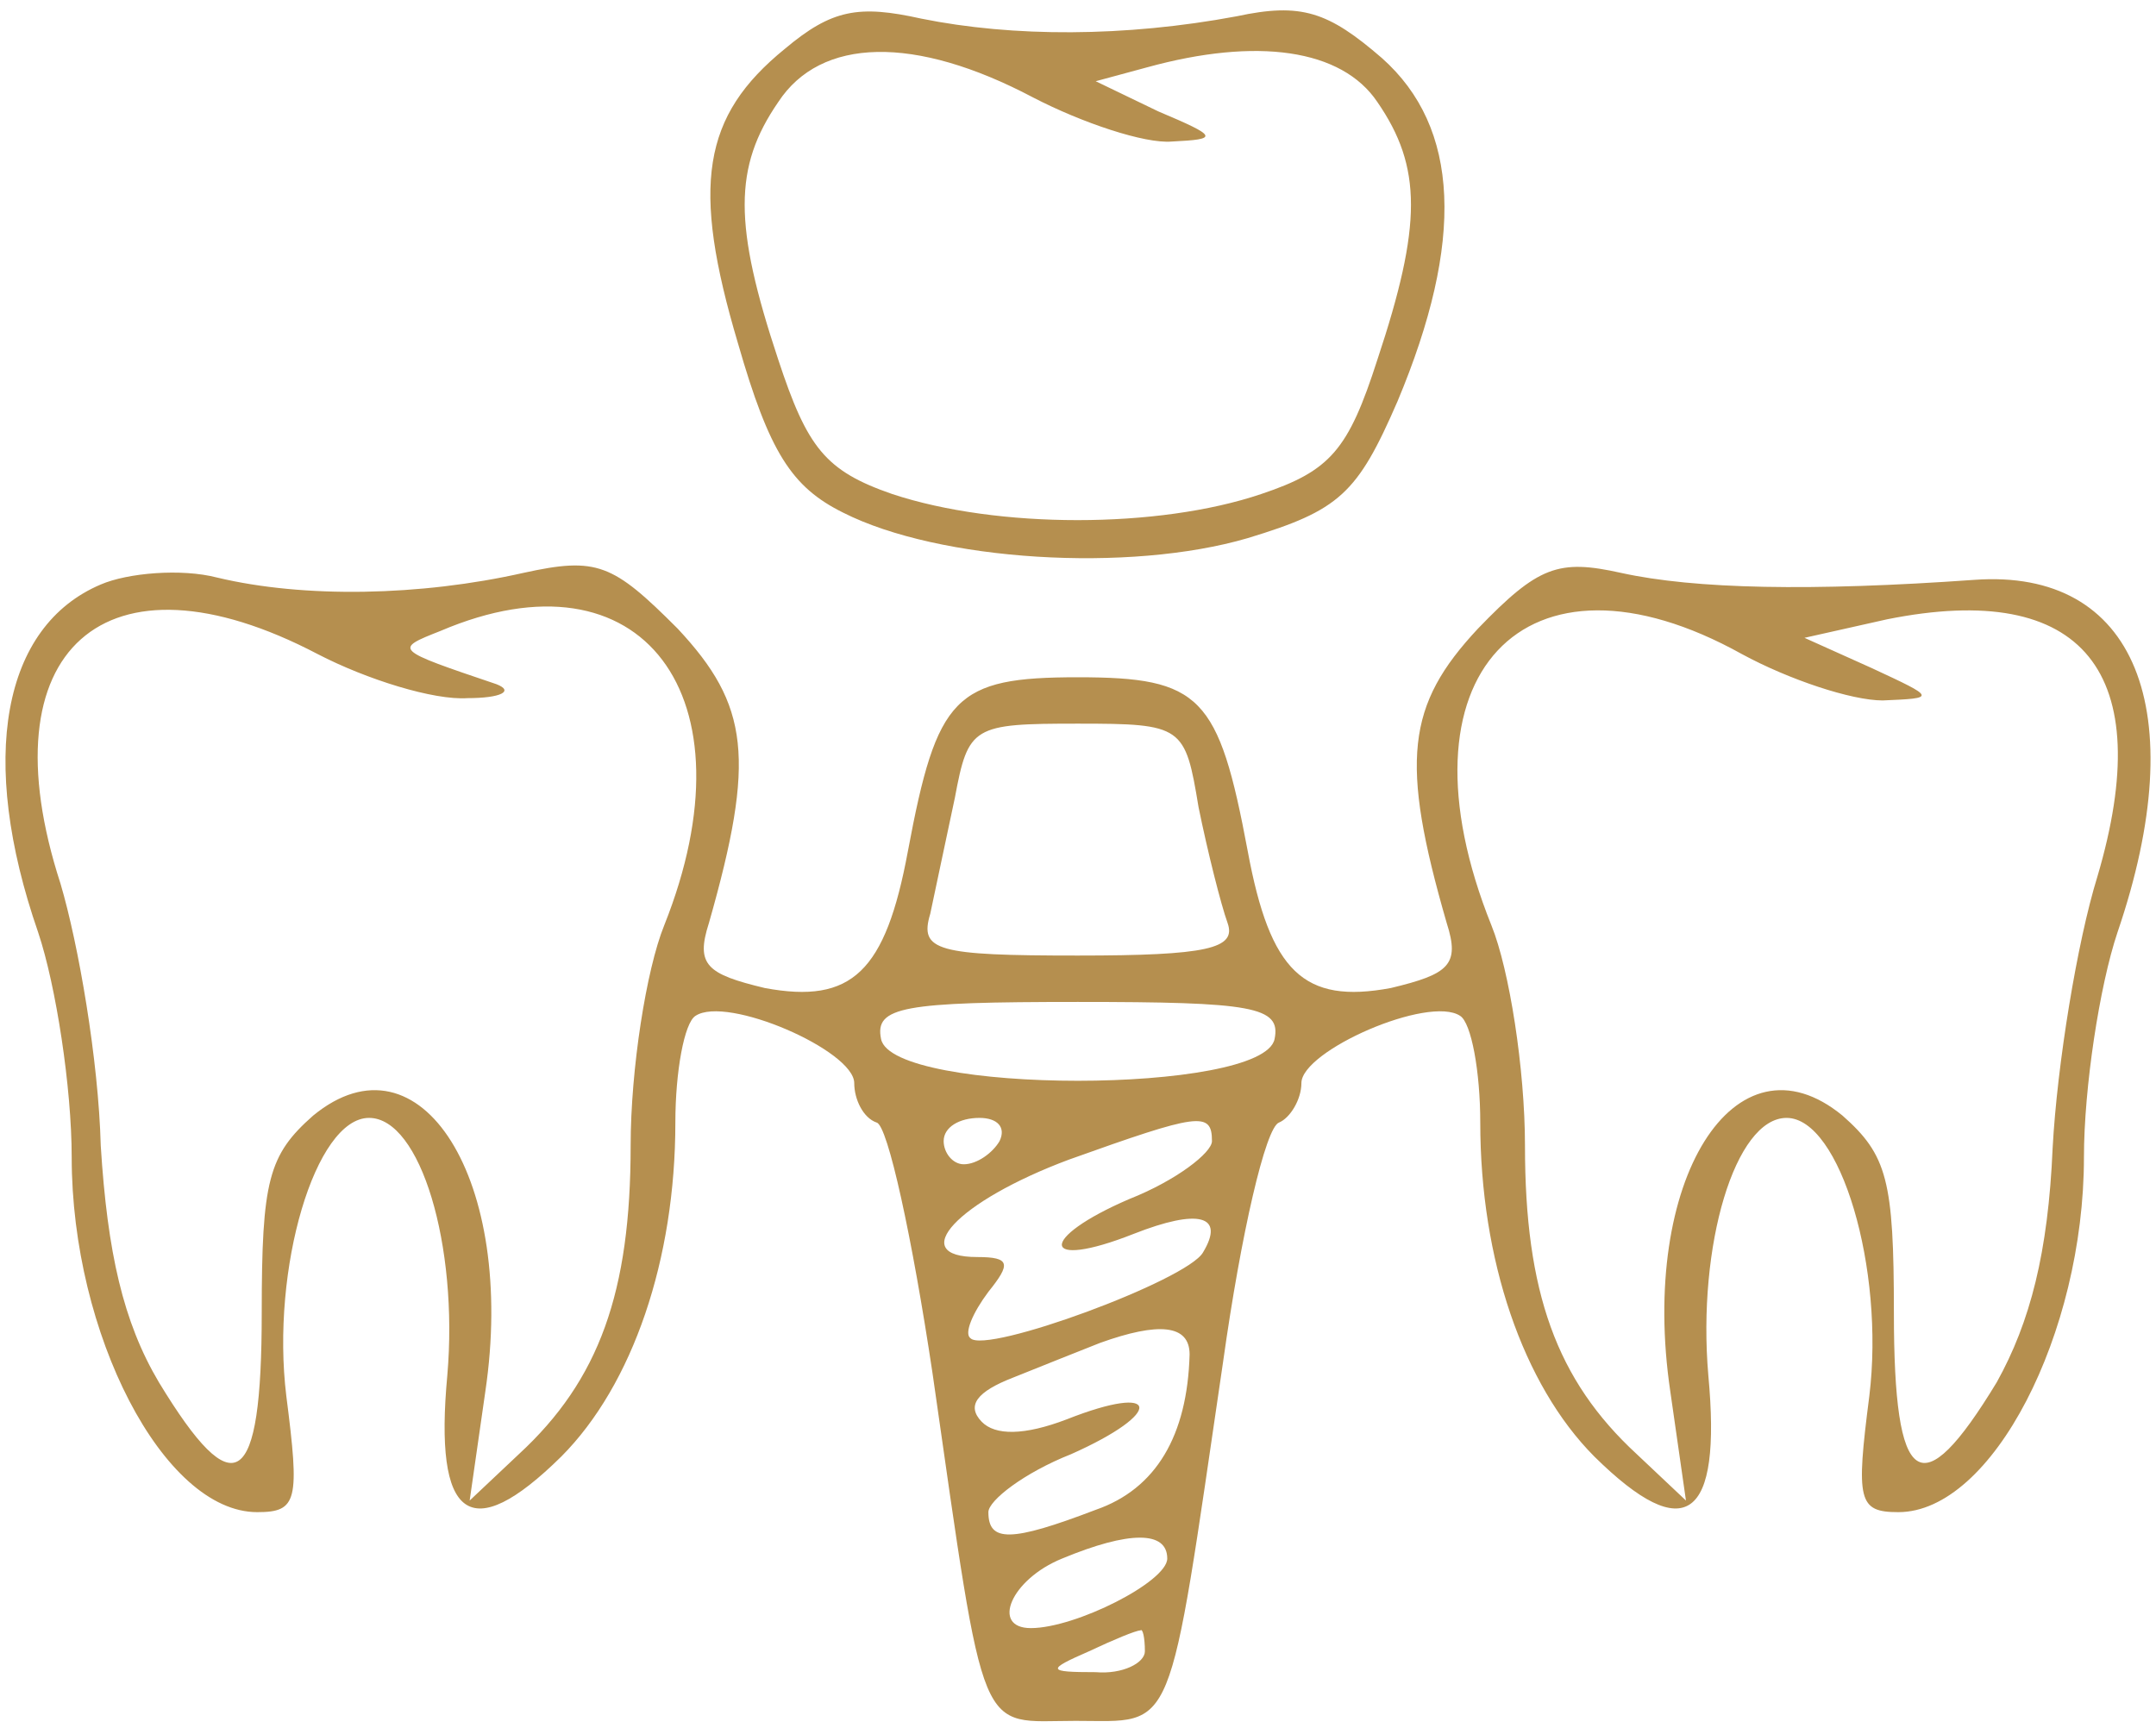 <svg width="126" height="101" viewBox="0 0 126 101" fill="none" xmlns="http://www.w3.org/2000/svg">
<path d="M45.872 2.851C41.038 6.782 40.384 10.848 43.128 20.066C44.958 26.437 46.264 28.47 49.269 29.961C54.888 32.808 65.995 33.486 72.92 31.453C78.277 29.826 79.323 28.877 81.674 23.455C85.594 14.102 85.333 7.46 80.76 3.393C77.624 0.682 76.056 0.14 72.267 0.953C65.733 2.173 59.2 2.173 53.843 1.089C50.184 0.275 48.616 0.546 45.872 2.851ZM60.376 5.697C63.251 7.188 66.909 8.408 68.477 8.273C71.221 8.137 71.221 8.002 67.693 6.511L64.035 4.748L67.04 3.935C73.443 2.173 78.408 2.851 80.499 5.968C83.112 9.764 83.112 13.153 80.499 21.015C78.8 26.302 77.754 27.521 73.704 28.877C67.693 30.91 58.285 30.91 52.144 28.877C48.224 27.521 47.179 26.166 45.48 21.015C42.867 13.153 42.867 9.764 45.48 5.968C47.963 2.173 53.451 2.037 60.376 5.697Z" fill="#B58F4F"/>
<path d="M5.888 34.164C0.139 36.604 -1.298 44.33 2.23 54.497C3.275 57.614 4.19 63.579 4.19 67.645C4.19 77.947 9.547 88.385 15.035 88.385C17.387 88.385 17.518 87.707 16.734 81.607C15.819 74.152 18.432 65.341 21.568 65.341C24.574 65.341 26.795 72.796 26.142 80.387C25.358 88.792 27.448 90.418 32.806 85.132C36.987 80.93 39.469 73.61 39.469 65.612C39.469 62.63 39.992 59.783 40.645 59.377C42.475 58.157 49.923 61.41 49.923 63.308C49.923 64.257 50.445 65.341 51.229 65.612C51.883 65.748 53.32 72.39 54.496 80.252C57.632 102.076 57.109 100.585 62.859 100.585C68.739 100.585 68.216 101.805 71.483 79.574C72.528 72.119 73.965 65.883 74.749 65.612C75.403 65.341 76.056 64.257 76.056 63.308C76.056 61.41 83.504 58.157 85.333 59.377C85.986 59.783 86.509 62.63 86.509 65.612C86.509 73.61 88.992 80.93 93.173 85.132C98.53 90.418 100.621 88.792 99.837 80.387C99.184 72.796 101.405 65.341 104.41 65.341C107.546 65.341 110.16 74.152 109.245 81.607C108.461 87.707 108.592 88.385 110.943 88.385C116.431 88.385 121.789 77.947 121.789 67.645C121.789 63.579 122.703 57.614 123.749 54.497C128.191 41.483 124.794 33.215 115.386 33.892C105.848 34.57 99.053 34.435 94.741 33.486C91.082 32.672 89.906 33.079 86.378 36.739C82.197 41.212 81.805 44.466 84.549 53.955C85.333 56.394 84.68 56.937 81.282 57.75C76.186 58.699 74.227 56.801 72.92 49.752C71.221 40.67 70.176 39.586 62.989 39.586C55.803 39.586 54.757 40.67 53.059 49.752C51.752 56.801 49.792 58.699 44.696 57.75C41.299 56.937 40.645 56.394 41.429 53.955C44.173 44.33 43.781 41.212 39.6 36.739C35.811 32.944 34.896 32.537 30.584 33.486C24.574 34.841 17.779 34.977 12.683 33.757C10.592 33.215 7.456 33.486 5.888 34.164ZM18.563 38.23C21.438 39.721 25.358 40.941 27.317 40.806C29.277 40.806 30.061 40.399 29.016 39.992C23.006 37.959 23.006 37.959 25.75 36.875C37.509 31.859 44.173 40.67 38.816 54.09C37.771 56.666 36.856 62.494 36.856 66.968C36.856 75.507 35.027 80.659 30.323 84.996L27.448 87.707L28.363 81.336C30.192 69.001 24.574 60.054 18.302 65.205C15.688 67.51 15.296 69.001 15.296 76.728C15.296 87.029 13.728 88.114 9.286 80.794C7.195 77.27 6.28 73.203 5.888 66.968C5.758 61.952 4.582 55.174 3.536 51.65C-0.906 37.959 6.15 31.724 18.563 38.23ZM101.797 38.23C104.541 39.721 108.2 40.941 110.029 40.941C113.165 40.806 113.165 40.806 109.376 39.044L105.456 37.281L110.29 36.197C121.789 33.892 126.101 39.315 122.573 51.243C121.397 55.039 120.221 62.223 119.959 67.103C119.698 73.203 118.653 77.27 116.693 80.794C112.25 88.114 110.682 87.029 110.682 76.728C110.682 69.001 110.29 67.51 107.677 65.205C101.405 60.054 95.786 69.001 97.616 81.336L98.53 87.707L95.656 84.996C90.952 80.659 89.122 75.507 89.122 66.968C89.122 62.494 88.208 56.666 87.162 54.09C81.282 39.45 89.122 31.181 101.797 38.23ZM70.045 47.177C70.568 49.752 71.352 52.87 71.744 53.955C72.266 55.446 70.568 55.852 62.989 55.852C54.757 55.852 53.712 55.581 54.365 53.412C54.627 52.192 55.28 49.075 55.803 46.635C56.587 42.432 56.848 42.297 62.989 42.297C69.13 42.297 69.261 42.432 70.045 47.177ZM74.488 60.732C73.835 63.985 52.144 63.985 51.491 60.732C51.099 58.834 52.797 58.563 62.989 58.563C73.181 58.563 74.88 58.834 74.488 60.732ZM58.416 66.697C58.024 67.374 57.109 68.052 56.325 68.052C55.672 68.052 55.149 67.374 55.149 66.697C55.149 65.883 56.064 65.341 57.24 65.341C58.285 65.341 58.808 65.883 58.416 66.697ZM70.829 66.697C70.829 67.374 68.739 69.001 65.995 70.085C60.637 72.39 60.768 74.287 66.256 72.119C70.045 70.628 71.613 71.034 70.306 73.203C69.392 74.83 57.632 79.167 56.717 78.219C56.325 77.947 56.848 76.728 57.763 75.507C59.069 73.881 59.069 73.474 57.109 73.474C52.928 73.474 55.933 70.221 62.467 67.781C70.045 65.07 70.829 64.934 70.829 66.697ZM69.522 79.167C69.392 83.912 67.562 87.029 64.035 88.249C59.069 90.147 57.763 90.147 57.763 88.385C57.763 87.707 59.853 86.081 62.597 84.996C68.085 82.556 67.824 80.794 62.336 82.963C59.853 83.912 58.155 83.912 57.371 83.099C56.456 82.15 57.109 81.336 59.2 80.523C60.899 79.845 63.251 78.896 64.296 78.49C67.693 77.27 69.522 77.405 69.522 79.167ZM68.216 91.096C68.216 92.452 62.859 95.163 60.245 95.163C57.893 95.163 59.069 92.316 62.075 91.096C65.995 89.469 68.216 89.469 68.216 91.096ZM66.909 96.518C66.909 97.196 65.603 97.874 64.035 97.738C61.16 97.738 61.16 97.603 63.643 96.518C65.08 95.841 66.386 95.298 66.648 95.298C66.778 95.163 66.909 95.705 66.909 96.518Z" fill="#B58F4F"/>
</svg>

